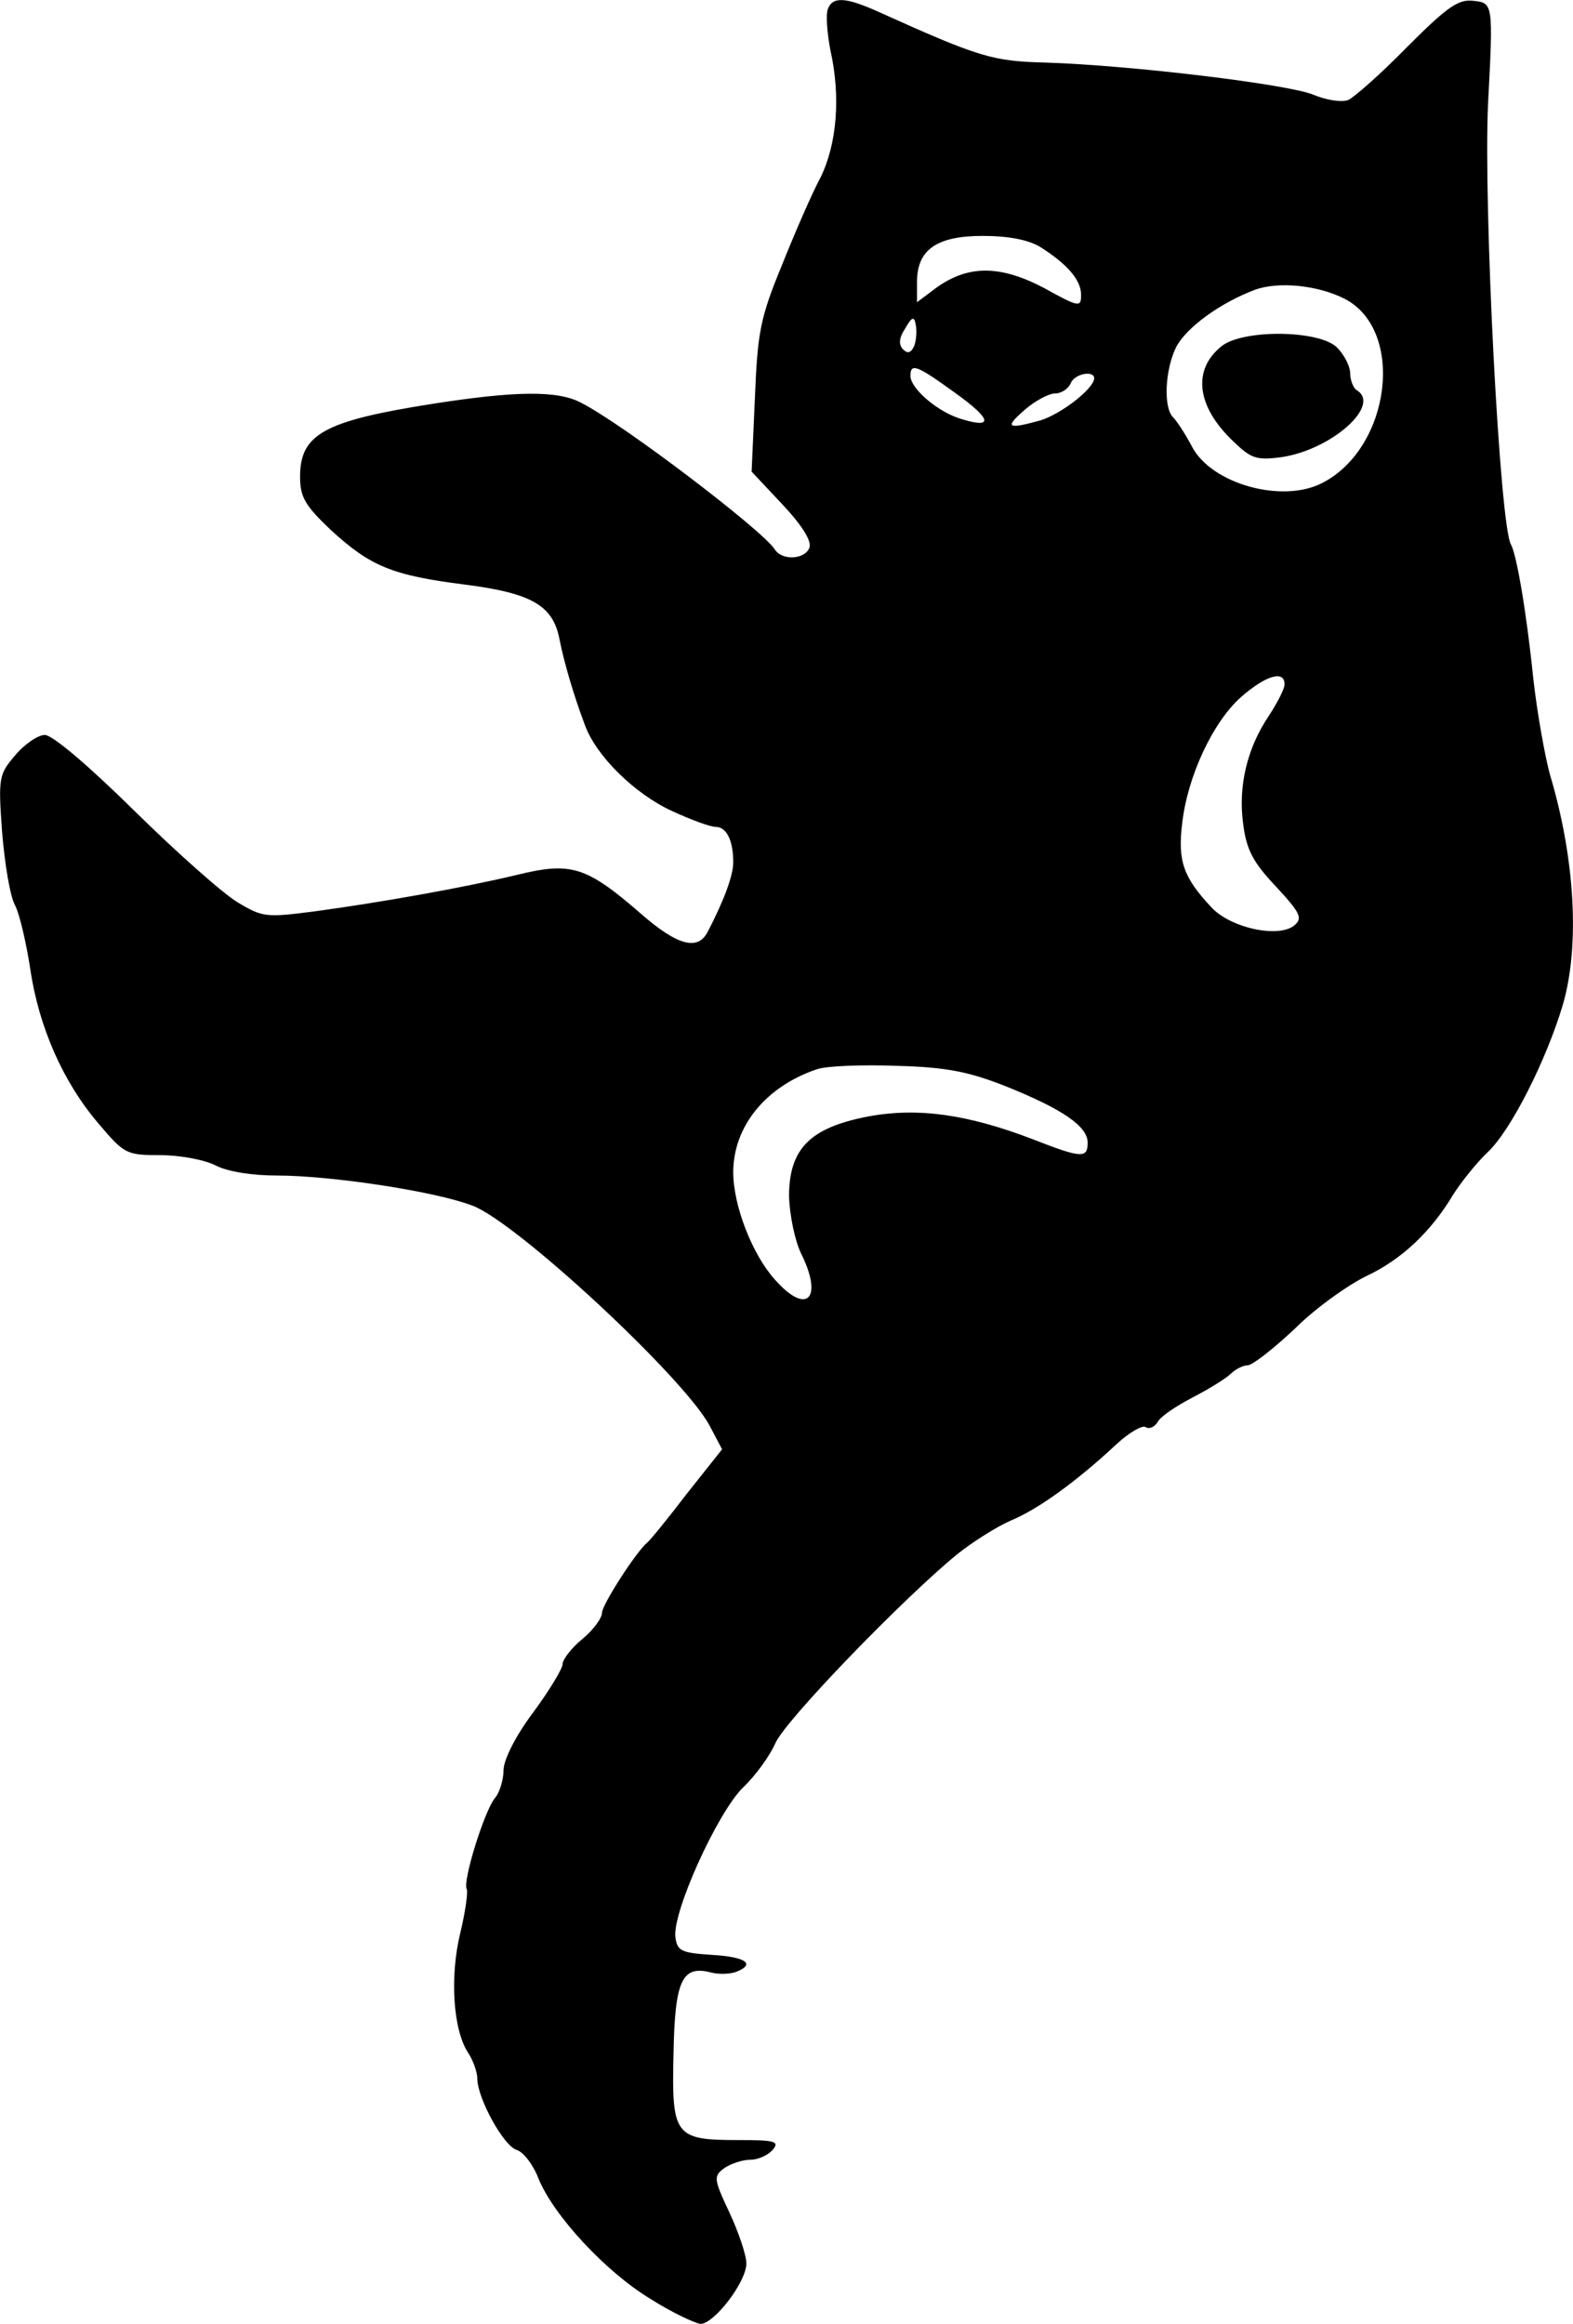 <svg version="1.0" xmlns="http://www.w3.org/2000/svg" preserveAspectRatio="xMidYMid meet" viewBox="112.28 46.07 239.67 353.93">
<g transform="translate(0,564) scale(0.1,-0.1)" fill="#000000" stroke="none" style="--darkreader-inline-fill: #000000; --darkreader-inline-stroke: none;" data-darkreader-inline-fill="" data-darkreader-inline-stroke="">
<path d="M2384 5165 c-3 -8 -1 -36 4 -62 16 -71 10 -143 -15 -194 -13 -24 -39 -84 -59 -134 -33 -80 -37 -102 -41 -202 l-5 -112 47 -50 c30 -32 45 -56 41 -66 -7 -18 -42 -20 -53 -2 -19 29 -230 190 -295 223 -36 19 -100 18 -228 -2 -164 -26 -200 -46 -200 -111 0 -31 8 -44 47 -81 60 -55 93 -69 204 -83 102 -13 134 -32 144 -82 7 -36 22 -87 39 -132 17 -47 76 -105 133 -131 28 -13 58 -24 66 -24 17 0 27 -21 27 -54 0 -20 -14 -58 -39 -106 -15 -29 -46 -21 -102 28 -83 72 -106 79 -188 59 -79 -19 -207 -42 -311 -56 -71 -9 -77 -9 -115 14 -22 13 -93 76 -157 139 -69 68 -125 116 -137 116 -10 0 -31 -14 -45 -31 -25 -29 -26 -34 -20 -117 4 -48 12 -98 20 -112 7 -14 17 -58 23 -97 13 -88 50 -172 104 -235 39 -46 42 -48 94 -48 30 0 68 -7 85 -16 18 -9 54 -15 92 -15 83 0 242 -24 299 -46 68 -26 322 -262 361 -335 l19 -36 -54 -68 c-29 -38 -56 -71 -60 -74 -17 -14 -69 -95 -69 -107 0 -8 -13 -26 -30 -40 -16 -13 -30 -31 -30 -38 0 -7 -20 -40 -45 -74 -27 -36 -45 -72 -45 -88 0 -14 -6 -34 -13 -42 -16 -19 -50 -128 -43 -139 2 -4 -2 -34 -10 -67 -16 -66 -11 -147 12 -182 8 -12 14 -30 14 -39 0 -30 40 -103 60 -109 10 -3 25 -22 33 -43 23 -57 103 -143 171 -184 33 -21 68 -37 76 -38 21 0 70 64 70 92 0 13 -12 48 -26 78 -24 51 -24 55 -8 67 10 7 28 13 40 13 12 0 27 7 34 15 11 13 4 15 -52 15 -97 0 -102 6 -99 131 2 113 13 136 58 124 12 -3 29 -2 37 1 31 12 15 23 -36 26 -47 3 -53 6 -56 26 -6 37 64 191 103 229 20 19 41 49 49 67 14 34 195 221 277 288 25 20 62 43 83 52 41 17 100 60 158 114 20 19 41 31 46 28 6 -4 14 0 19 8 4 8 28 24 53 37 25 13 51 29 58 36 7 7 19 13 26 13 7 0 39 25 72 56 32 32 82 67 109 80 53 25 98 67 132 124 12 19 36 49 53 65 35 33 89 140 114 224 26 89 19 222 -20 352 -7 26 -19 91 -25 145 -11 107 -26 190 -34 204 -17 28 -42 512 -35 670 8 153 8 155 -22 158 -23 3 -40 -9 -101 -70 -40 -41 -81 -77 -90 -81 -10 -4 -34 0 -53 8 -38 16 -279 45 -408 49 -81 2 -101 8 -254 77 -51 23 -71 24 -78 4z m324 -362 c41 -26 62 -50 62 -73 0 -19 -3 -19 -57 11 -67 35 -116 35 -165 -1 l-28 -21 0 31 c0 49 30 70 100 70 40 0 70 -6 88 -17z m464 -79 c92 -48 70 -226 -34 -280 -61 -32 -169 -2 -199 55 -10 19 -23 39 -29 45 -15 15 -12 73 5 107 16 30 67 67 120 87 36 13 96 7 137 -14z m-656 -71 c-5 -11 -10 -13 -17 -6 -7 7 -7 17 3 32 10 18 14 19 16 6 2 -9 1 -23 -2 -32z m62 -72 c56 -40 59 -55 10 -40 -35 10 -78 46 -78 66 0 20 10 16 68 -26z m212 22 c-1 -16 -50 -54 -82 -64 -51 -14 -55 -11 -24 16 16 14 37 25 46 25 10 0 20 7 24 15 5 15 36 21 36 8z m290 -466 c0 -7 -11 -28 -24 -48 -33 -49 -47 -107 -39 -165 5 -39 15 -58 50 -95 37 -40 41 -48 28 -59 -24 -20 -98 -4 -127 28 -42 45 -51 70 -44 127 8 72 47 155 90 193 38 33 66 41 66 19z m-425 -612 c87 -35 125 -61 125 -86 0 -24 -9 -24 -83 5 -99 38 -175 49 -251 35 -89 -17 -121 -49 -121 -122 1 -29 9 -67 18 -86 35 -70 9 -96 -40 -40 -34 38 -63 112 -63 163 0 70 50 131 128 157 15 5 70 7 122 5 75 -2 109 -9 165 -31z"/>
<path d="M2984 4652 c-45 -36 -38 -92 18 -145 27 -26 35 -29 73 -24 76 11 153 79 115 102 -5 3 -10 15 -10 26 0 10 -9 28 -20 39 -27 27 -144 28 -176 2z"/>
</g>
</svg>